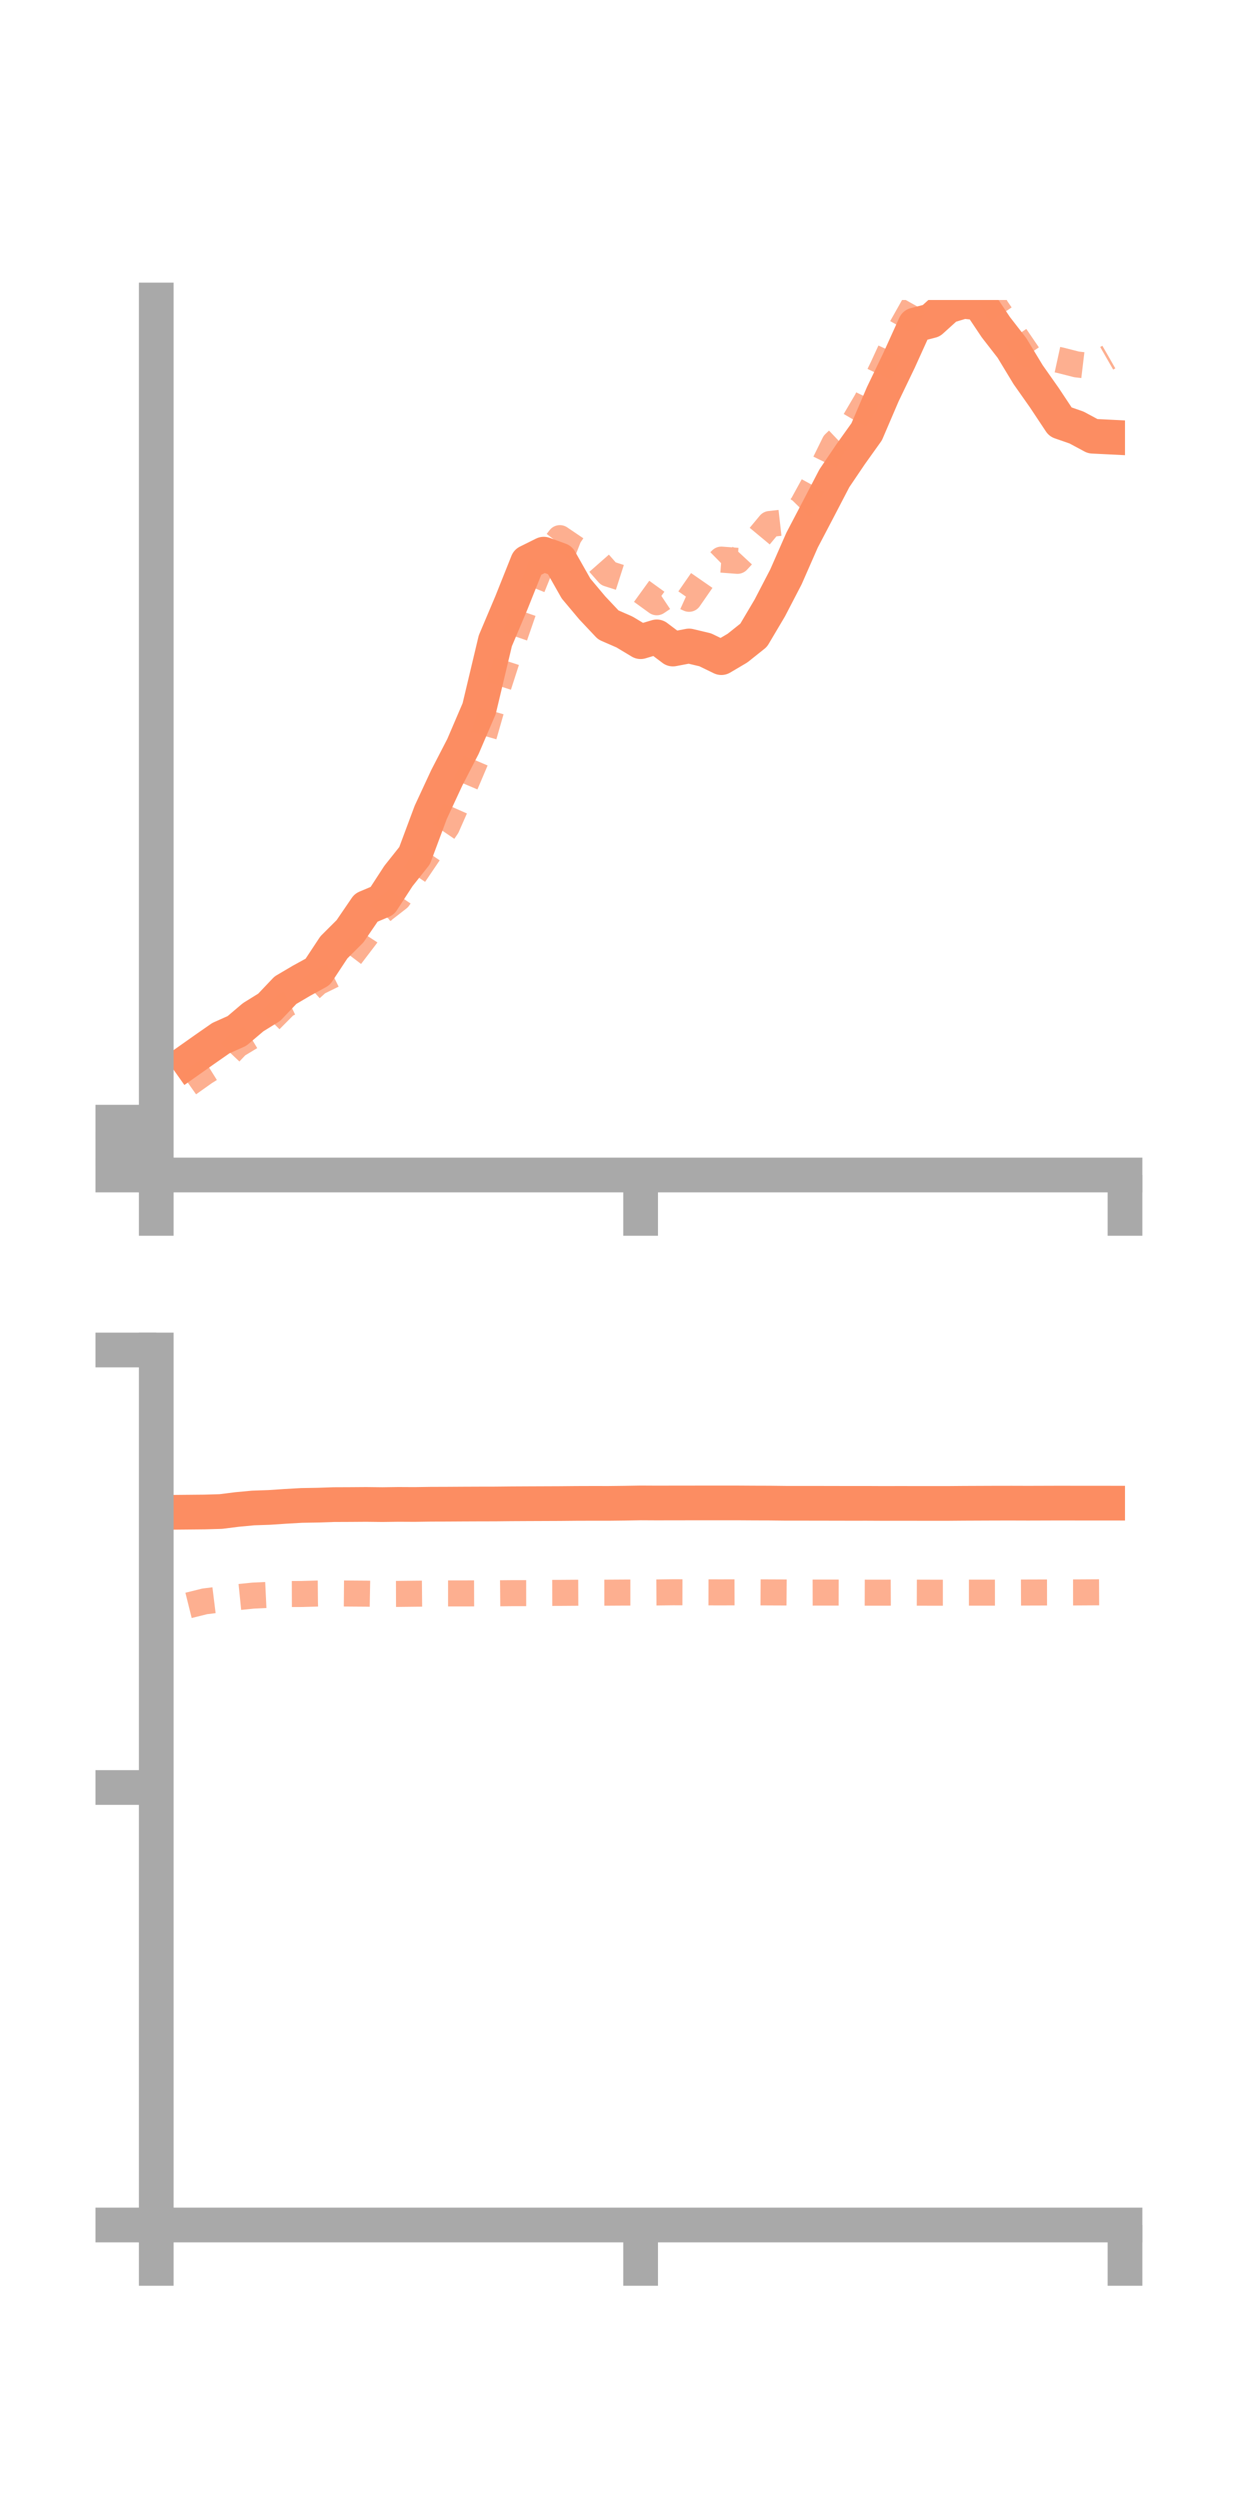 <?xml version="1.0" encoding="utf-8" standalone="no"?>
<!DOCTYPE svg PUBLIC "-//W3C//DTD SVG 1.1//EN"
  "http://www.w3.org/Graphics/SVG/1.1/DTD/svg11.dtd">
<!-- Created with matplotlib (https://matplotlib.org/) -->
<svg height="144pt" version="1.1" viewBox="0 0 72 144" width="72pt" xmlns="http://www.w3.org/2000/svg" xmlns:xlink="http://www.w3.org/1999/xlink">
 <defs>
  <style type="text/css">*{stroke-linecap:butt;stroke-linejoin:round;}</style>
 </defs>
 <g id="figure_1">
  <g id="patch_1">
   <path d="M 0 144 
L 72 144 
L 72 0 
L 0 0 
z
" style="fill:none;"/>
  </g>
  <g id="axes_1">
   <g id="patch_2">
    <path d="M 9 67.68 
L 64.8 67.68 
L 64.8 17.28 
L 9 17.28 
z
" style="fill:none;"/>
   </g>
   <g id="matplotlib.axis_1">
    <g id="xtick_1">
     <g id="line2d_1">
      <defs>
       <path d="M 0 0 
L 0 3.5 
" id="m16e0edcfd5" style="stroke:#a9a9a9;stroke-width:2;"/>
      </defs>
      <g>
       <use style="fill:#a9a9a9;stroke:#a9a9a9;stroke-width:2;" x="9" xlink:href="#m16e0edcfd5" y="67.68"/>
      </g>
     </g>
    </g>
    <g id="xtick_2">
     <g id="line2d_2">
      <g>
       <use style="fill:#a9a9a9;stroke:#a9a9a9;stroke-width:2;" x="36.9" xlink:href="#m16e0edcfd5" y="67.68"/>
      </g>
     </g>
    </g>
    <g id="xtick_3">
     <g id="line2d_3">
      <g>
       <use style="fill:#a9a9a9;stroke:#a9a9a9;stroke-width:2;" x="64.8" xlink:href="#m16e0edcfd5" y="67.68"/>
      </g>
     </g>
    </g>
   </g>
   <g id="matplotlib.axis_2">
    <g id="ytick_1">
     <g id="line2d_4">
      <defs>
       <path d="M 0 0 
L -3.5 0 
" id="m9a1ece8131" style="stroke:#a9a9a9;stroke-width:2;"/>
      </defs>
      <g>
       <use style="fill:#a9a9a9;stroke:#a9a9a9;stroke-width:2;" x="9" xlink:href="#m9a1ece8131" y="67.68"/>
      </g>
     </g>
    </g>
    <g id="ytick_2">
     <g id="line2d_5">
      <g>
       <use style="fill:#a9a9a9;stroke:#a9a9a9;stroke-width:2;" x="9" xlink:href="#m9a1ece8131" y="66.158"/>
      </g>
     </g>
    </g>
    <g id="ytick_3">
     <g id="line2d_6">
      <g>
       <use style="fill:#a9a9a9;stroke:#a9a9a9;stroke-width:2;" x="9" xlink:href="#m9a1ece8131" y="64.637"/>
      </g>
     </g>
    </g>
   </g>
   <g id="line2d_7">
    <path clip-path="url(#p5e6cd33f8d)" d="M 10.86 61.103 
L 11.79 60.446 
L 12.72 59.798 
L 13.65 59.382 
L 14.58 58.593 
L 15.51 58.016 
L 16.44 57.037 
L 17.37 56.489 
L 18.3 55.979 
L 19.23 54.571 
L 20.16 53.643 
L 21.09 52.281 
L 22.02 51.888 
L 22.95 50.458 
L 23.88 49.287 
L 24.81 46.793 
L 25.74 44.79 
L 26.67 42.989 
L 27.6 40.819 
L 28.53 36.911 
L 29.46 34.712 
L 30.39 32.382 
L 31.32 31.92 
L 32.25 32.259 
L 33.18 33.901 
L 34.11 35.009 
L 35.04 35.997 
L 35.97 36.402 
L 36.9 36.961 
L 37.83 36.684 
L 38.76 37.385 
L 39.69 37.208 
L 40.62 37.429 
L 41.55 37.88 
L 42.48 37.331 
L 43.41 36.589 
L 44.34 35.019 
L 45.27 33.229 
L 46.2 31.111 
L 47.13 29.336 
L 48.06 27.549 
L 48.99 26.173 
L 49.92 24.871 
L 50.85 22.702 
L 51.78 20.768 
L 52.71 18.716 
L 53.64 18.477 
L 54.57 17.636 
L 55.5 17.356 
L 56.43 17.456 
L 57.36 18.846 
L 58.29 20.045 
L 59.22 21.581 
L 60.15 22.902 
L 61.08 24.303 
L 62.01 24.626 
L 62.94 25.126 
L 63.87 25.172 
" style="fill:none;stroke:#fc8d62;stroke-linecap:square;stroke-width:2;"/>
   </g>
   <g id="line2d_8">
    <path clip-path="url(#p5e6cd33f8d)" d="M 10.86 62.422 
L 11.79 61.762 
L 12.72 61.182 
L 13.65 60.199 
L 14.58 59.638 
L 15.51 58.812 
L 16.44 57.876 
L 17.37 57.432 
L 18.3 56.588 
L 19.23 56.13 
L 20.16 55.123 
L 21.09 53.904 
L 22.02 52.461 
L 22.95 51.737 
L 23.88 50.354 
L 24.81 48.981 
L 25.74 47.616 
L 26.67 45.508 
L 27.6 43.319 
L 28.53 40.074 
L 29.46 37.192 
L 30.39 34.5 
L 31.32 32.196 
L 32.25 30.997 
L 33.18 31.627 
L 34.11 31.989 
L 35.04 33.045 
L 35.97 33.343 
L 36.9 34.018 
L 37.83 34.691 
L 38.76 34.07 
L 39.69 34.491 
L 40.62 33.149 
L 41.55 32.234 
L 42.48 32.304 
L 43.41 31.302 
L 44.34 30.183 
L 45.27 30.078 
L 46.2 29.13 
L 47.13 27.433 
L 48.06 25.542 
L 48.99 24.658 
L 49.92 23.076 
L 50.85 21.148 
L 51.78 19.126 
L 52.71 17.473 
L 53.64 15.254 
L 54.57 14.949 
L 55.5 16.193 
L 56.43 15.567 
L 57.36 17.705 
L 58.29 19.068 
L 59.22 20.431 
L 60.15 20.55 
L 61.08 20.753 
L 62.01 20.989 
L 62.94 21.1 
L 63.87 20.567 
" style="fill:none;stroke:#fc8d62;stroke-dasharray:1.5,1.5;stroke-dashoffset:0;stroke-opacity:0.7;stroke-width:1.5;"/>
   </g>
   <g id="patch_3">
    <path d="M 9 67.68 
L 9 17.28 
" style="fill:none;stroke:#a9a9a9;stroke-linecap:square;stroke-linejoin:miter;stroke-width:2;"/>
   </g>
   <g id="patch_4">
    <path d="M 64.8 67.68 
L 64.8 17.28 
" style="fill:none;"/>
   </g>
   <g id="patch_5">
    <path d="M 9 67.68 
L 64.8 67.68 
" style="fill:none;stroke:#a9a9a9;stroke-linecap:square;stroke-linejoin:miter;stroke-width:2;"/>
   </g>
   <g id="patch_6">
    <path d="M 9 17.28 
L 64.8 17.28 
" style="fill:none;"/>
   </g>
  </g>
  <g id="axes_2">
   <g id="patch_7">
    <path d="M 9 128.16 
L 64.8 128.16 
L 64.8 77.76 
L 9 77.76 
z
" style="fill:none;"/>
   </g>
   <g id="matplotlib.axis_3">
    <g id="xtick_4">
     <g id="line2d_9">
      <g>
       <use style="fill:#a9a9a9;stroke:#a9a9a9;stroke-width:2;" x="9" xlink:href="#m16e0edcfd5" y="128.16"/>
      </g>
     </g>
    </g>
    <g id="xtick_5">
     <g id="line2d_10">
      <g>
       <use style="fill:#a9a9a9;stroke:#a9a9a9;stroke-width:2;" x="36.9" xlink:href="#m16e0edcfd5" y="128.16"/>
      </g>
     </g>
    </g>
    <g id="xtick_6">
     <g id="line2d_11">
      <g>
       <use style="fill:#a9a9a9;stroke:#a9a9a9;stroke-width:2;" x="64.8" xlink:href="#m16e0edcfd5" y="128.16"/>
      </g>
     </g>
    </g>
   </g>
   <g id="matplotlib.axis_4">
    <g id="ytick_4">
     <g id="line2d_12">
      <g>
       <use style="fill:#a9a9a9;stroke:#a9a9a9;stroke-width:2;" x="9" xlink:href="#m9a1ece8131" y="128.16"/>
      </g>
     </g>
    </g>
    <g id="ytick_5">
     <g id="line2d_13">
      <g>
       <use style="fill:#a9a9a9;stroke:#a9a9a9;stroke-width:2;" x="9" xlink:href="#m9a1ece8131" y="102.96"/>
      </g>
     </g>
    </g>
    <g id="ytick_6">
     <g id="line2d_14">
      <g>
       <use style="fill:#a9a9a9;stroke:#a9a9a9;stroke-width:2;" x="9" xlink:href="#m9a1ece8131" y="77.76"/>
      </g>
     </g>
    </g>
   </g>
   <g id="line2d_15">
    <path clip-path="url(#pb740bbdb1a)" d="M 10.86 87.1 
L 11.79 87.091 
L 12.72 87.064 
L 13.65 86.947 
L 14.58 86.86 
L 15.51 86.828 
L 16.44 86.766 
L 17.37 86.713 
L 18.3 86.697 
L 19.23 86.666 
L 20.16 86.662 
L 21.09 86.655 
L 22.02 86.666 
L 22.95 86.653 
L 23.88 86.658 
L 24.81 86.644 
L 25.74 86.641 
L 26.67 86.635 
L 27.6 86.631 
L 28.53 86.629 
L 29.46 86.619 
L 30.39 86.614 
L 31.32 86.61 
L 32.25 86.606 
L 33.18 86.597 
L 34.11 86.594 
L 35.04 86.595 
L 35.97 86.584 
L 36.9 86.568 
L 37.83 86.573 
L 38.76 86.571 
L 39.69 86.57 
L 40.62 86.569 
L 41.55 86.569 
L 42.48 86.569 
L 43.41 86.575 
L 44.34 86.578 
L 45.27 86.589 
L 46.2 86.589 
L 47.13 86.59 
L 48.06 86.592 
L 48.99 86.594 
L 49.92 86.593 
L 50.85 86.598 
L 51.78 86.596 
L 52.71 86.597 
L 53.64 86.598 
L 54.57 86.598 
L 55.5 86.59 
L 56.43 86.586 
L 57.36 86.582 
L 58.29 86.581 
L 59.22 86.584 
L 60.15 86.581 
L 61.08 86.578 
L 62.01 86.58 
L 62.94 86.58 
L 63.87 86.581 
" style="fill:none;stroke:#fc8d62;stroke-linecap:square;stroke-width:2;"/>
   </g>
   <g id="line2d_16">
    <path clip-path="url(#pb740bbdb1a)" d="M 10.86 92.47 
L 11.79 92.239 
L 12.72 92.124 
L 13.65 92.001 
L 14.58 91.907 
L 15.51 91.863 
L 16.44 91.817 
L 17.37 91.814 
L 18.3 91.788 
L 19.23 91.78 
L 20.16 91.788 
L 21.09 91.795 
L 22.02 91.812 
L 22.95 91.809 
L 23.88 91.798 
L 24.81 91.789 
L 25.74 91.781 
L 26.67 91.781 
L 27.6 91.778 
L 28.53 91.775 
L 29.46 91.766 
L 30.39 91.765 
L 31.32 91.752 
L 32.25 91.75 
L 33.18 91.743 
L 34.11 91.739 
L 35.04 91.738 
L 35.97 91.732 
L 36.9 91.732 
L 37.83 91.726 
L 38.76 91.714 
L 39.69 91.716 
L 40.62 91.719 
L 41.55 91.721 
L 42.48 91.718 
L 43.41 91.718 
L 44.34 91.723 
L 45.27 91.727 
L 46.2 91.735 
L 47.13 91.733 
L 48.06 91.733 
L 48.99 91.735 
L 49.92 91.738 
L 50.85 91.739 
L 51.78 91.735 
L 52.71 91.737 
L 53.64 91.74 
L 54.57 91.74 
L 55.5 91.737 
L 56.43 91.737 
L 57.36 91.736 
L 58.29 91.735 
L 59.22 91.73 
L 60.15 91.727 
L 61.08 91.725 
L 62.01 91.724 
L 62.94 91.718 
L 63.87 91.713 
" style="fill:none;stroke:#fc8d62;stroke-dasharray:1.5,1.5;stroke-dashoffset:0;stroke-opacity:0.7;stroke-width:1.5;"/>
   </g>
   <g id="patch_8">
    <path d="M 9 128.16 
L 9 77.76 
" style="fill:none;stroke:#a9a9a9;stroke-linecap:square;stroke-linejoin:miter;stroke-width:2;"/>
   </g>
   <g id="patch_9">
    <path d="M 64.8 128.16 
L 64.8 77.76 
" style="fill:none;"/>
   </g>
   <g id="patch_10">
    <path d="M 9 128.16 
L 64.8 128.16 
" style="fill:none;stroke:#a9a9a9;stroke-linecap:square;stroke-linejoin:miter;stroke-width:2;"/>
   </g>
   <g id="patch_11">
    <path d="M 9 77.76 
L 64.8 77.76 
" style="fill:none;"/>
   </g>
  </g>
 </g>
 <defs>
  <clipPath id="p5e6cd33f8d">
   <rect height="50.4" width="55.8" x="9" y="17.28"/>
  </clipPath>
  <clipPath id="pb740bbdb1a">
   <rect height="50.4" width="55.8" x="9" y="77.76"/>
  </clipPath>
 </defs>
</svg>
